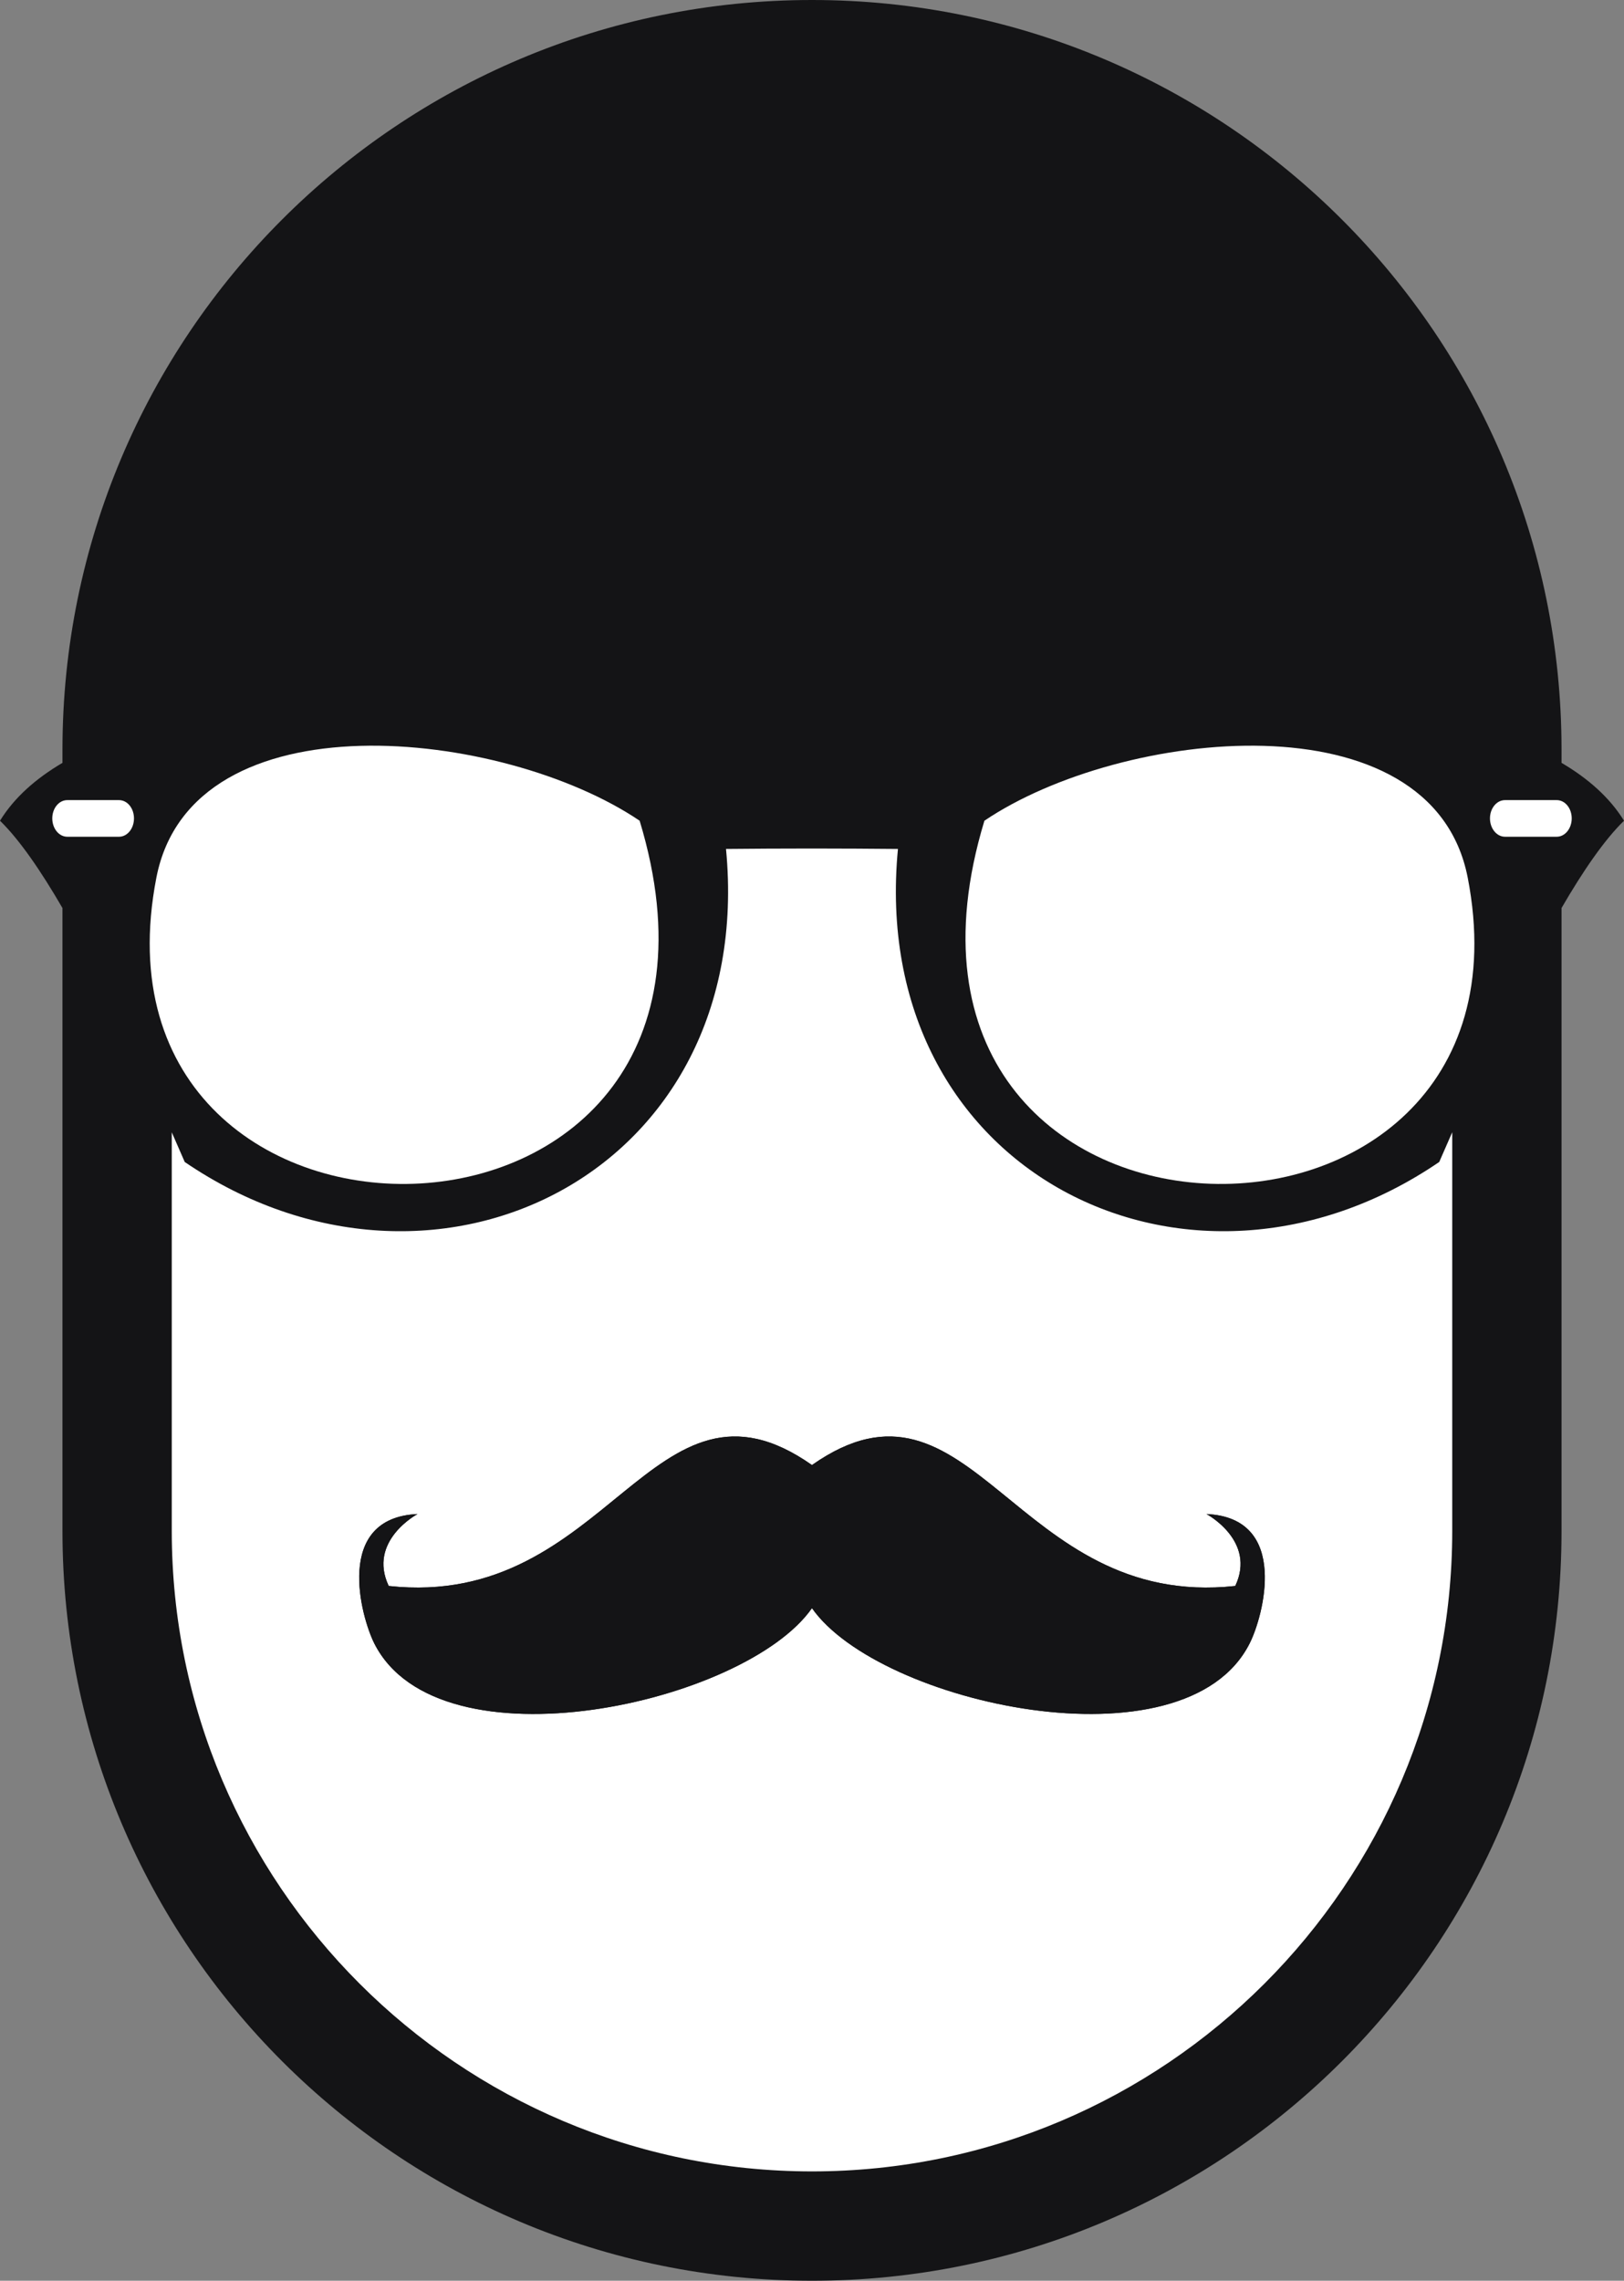 <svg version="1.1" id="图层_1" x="0px" y="0px" width="104px" height="146px" viewBox="0 0 104 146" enable-background="new 0 0 104 146" xml:space="preserve" xmlns:xml="http://www.w3.org/XML/1998/namespace" xmlns="http://www.w3.org/2000/svg" xmlns:xlink="http://www.w3.org/1999/xlink">
  <rect x="0" y="0" width="104" height="146" fill="#808080" stroke="none"/>
  <path fill="#141416" d="M100,48.834V48c0-26.51-21.49-48-48-48S4,21.49,4,48v0.834c-1.708,1.003-3.089,2.225-4,3.704
	c1.263,1.232,2.625,3.221,4,5.589V98c0,26.51,21.49,48,48,48s48-21.49,48-48V58.125c1.374-2.367,2.736-4.355,4-5.587
	C103.089,51.059,101.707,49.837,100,48.834z" class="color c1"/>
  <path fill="#FFFFFF" d="M57.504,54.345c-1.773-0.016-3.529-0.027-5.151-0.027c-0.113,0-0.229,0-0.354,0c-0.123,0-0.241,0-0.356,0
	c-1.618,0-3.375,0.01-5.15,0.027c1.985,20.716-18.654,30.962-34.663,20.038c-0.266-0.61-0.545-1.25-0.83-1.899V98
	c0,22.607,18.393,41,41,41c22.607,0,41-18.393,41-41V72.48c-0.286,0.651-0.565,1.291-0.832,1.902
	C76.16,85.307,55.521,75.061,57.504,54.345z M80.023,105.206c-4.148,8.21-23.752,3.854-28.026-2.263
	c-4.27,6.117-23.872,10.473-28.026,2.263c-0.855-1.697-2.609-8.047,2.765-8.286c0,0-3.211,1.713-1.844,4.604
	c14.142,1.545,16.856-14.94,27.105-7.74c10.255-7.2,12.964,9.285,27.108,7.74c1.369-2.891-1.842-4.604-1.842-4.604
	C82.639,97.159,80.891,103.509,80.023,105.206z" class="color c2"/>
  <path fill="#141416" d="M77.264,96.92c0,0,3.211,1.713,1.842,4.604c-14.145,1.545-16.854-14.94-27.108-7.74
	c-10.249-7.2-12.963,9.285-27.105,7.74c-1.367-2.891,1.844-4.604,1.844-4.604c-5.374,0.239-3.62,6.589-2.765,8.286
	c4.154,8.21,23.756,3.854,28.026-2.263c4.274,6.117,23.878,10.473,28.026,2.263C80.891,103.509,82.639,97.159,77.264,96.92z" class="color c1"/>
  <path fill="#FFFFFF" d="M96.377,53.563h3.316c0.529,0,0.959-0.525,0.959-1.175c0-0.648-0.428-1.169-0.959-1.169h-3.316
	c-0.529,0-0.96,0.521-0.96,1.169C95.417,53.037,95.848,53.563,96.377,53.563z" class="color c2"/>
  <path fill="#FFFFFF" d="M63.041,52.538c-9.098,29.967,36.216,30.739,30.95,3.64C91.705,44.447,71.77,46.637,63.041,52.538z" class="color c2"/>
  <path fill="#FFFFFF" d="M7.623,51.219H4.307c-0.531,0-0.959,0.521-0.959,1.169c0,0.649,0.428,1.175,0.959,1.175h3.316
	c0.531,0,0.957-0.525,0.957-1.175C8.58,51.74,8.154,51.219,7.623,51.219z" class="color c2"/>
  <path fill="#FFFFFF" d="M40.962,52.538c-8.727-5.901-28.669-8.091-30.947,3.64C4.747,83.279,50.059,82.505,40.962,52.538z" class="color c2"/>
</svg>